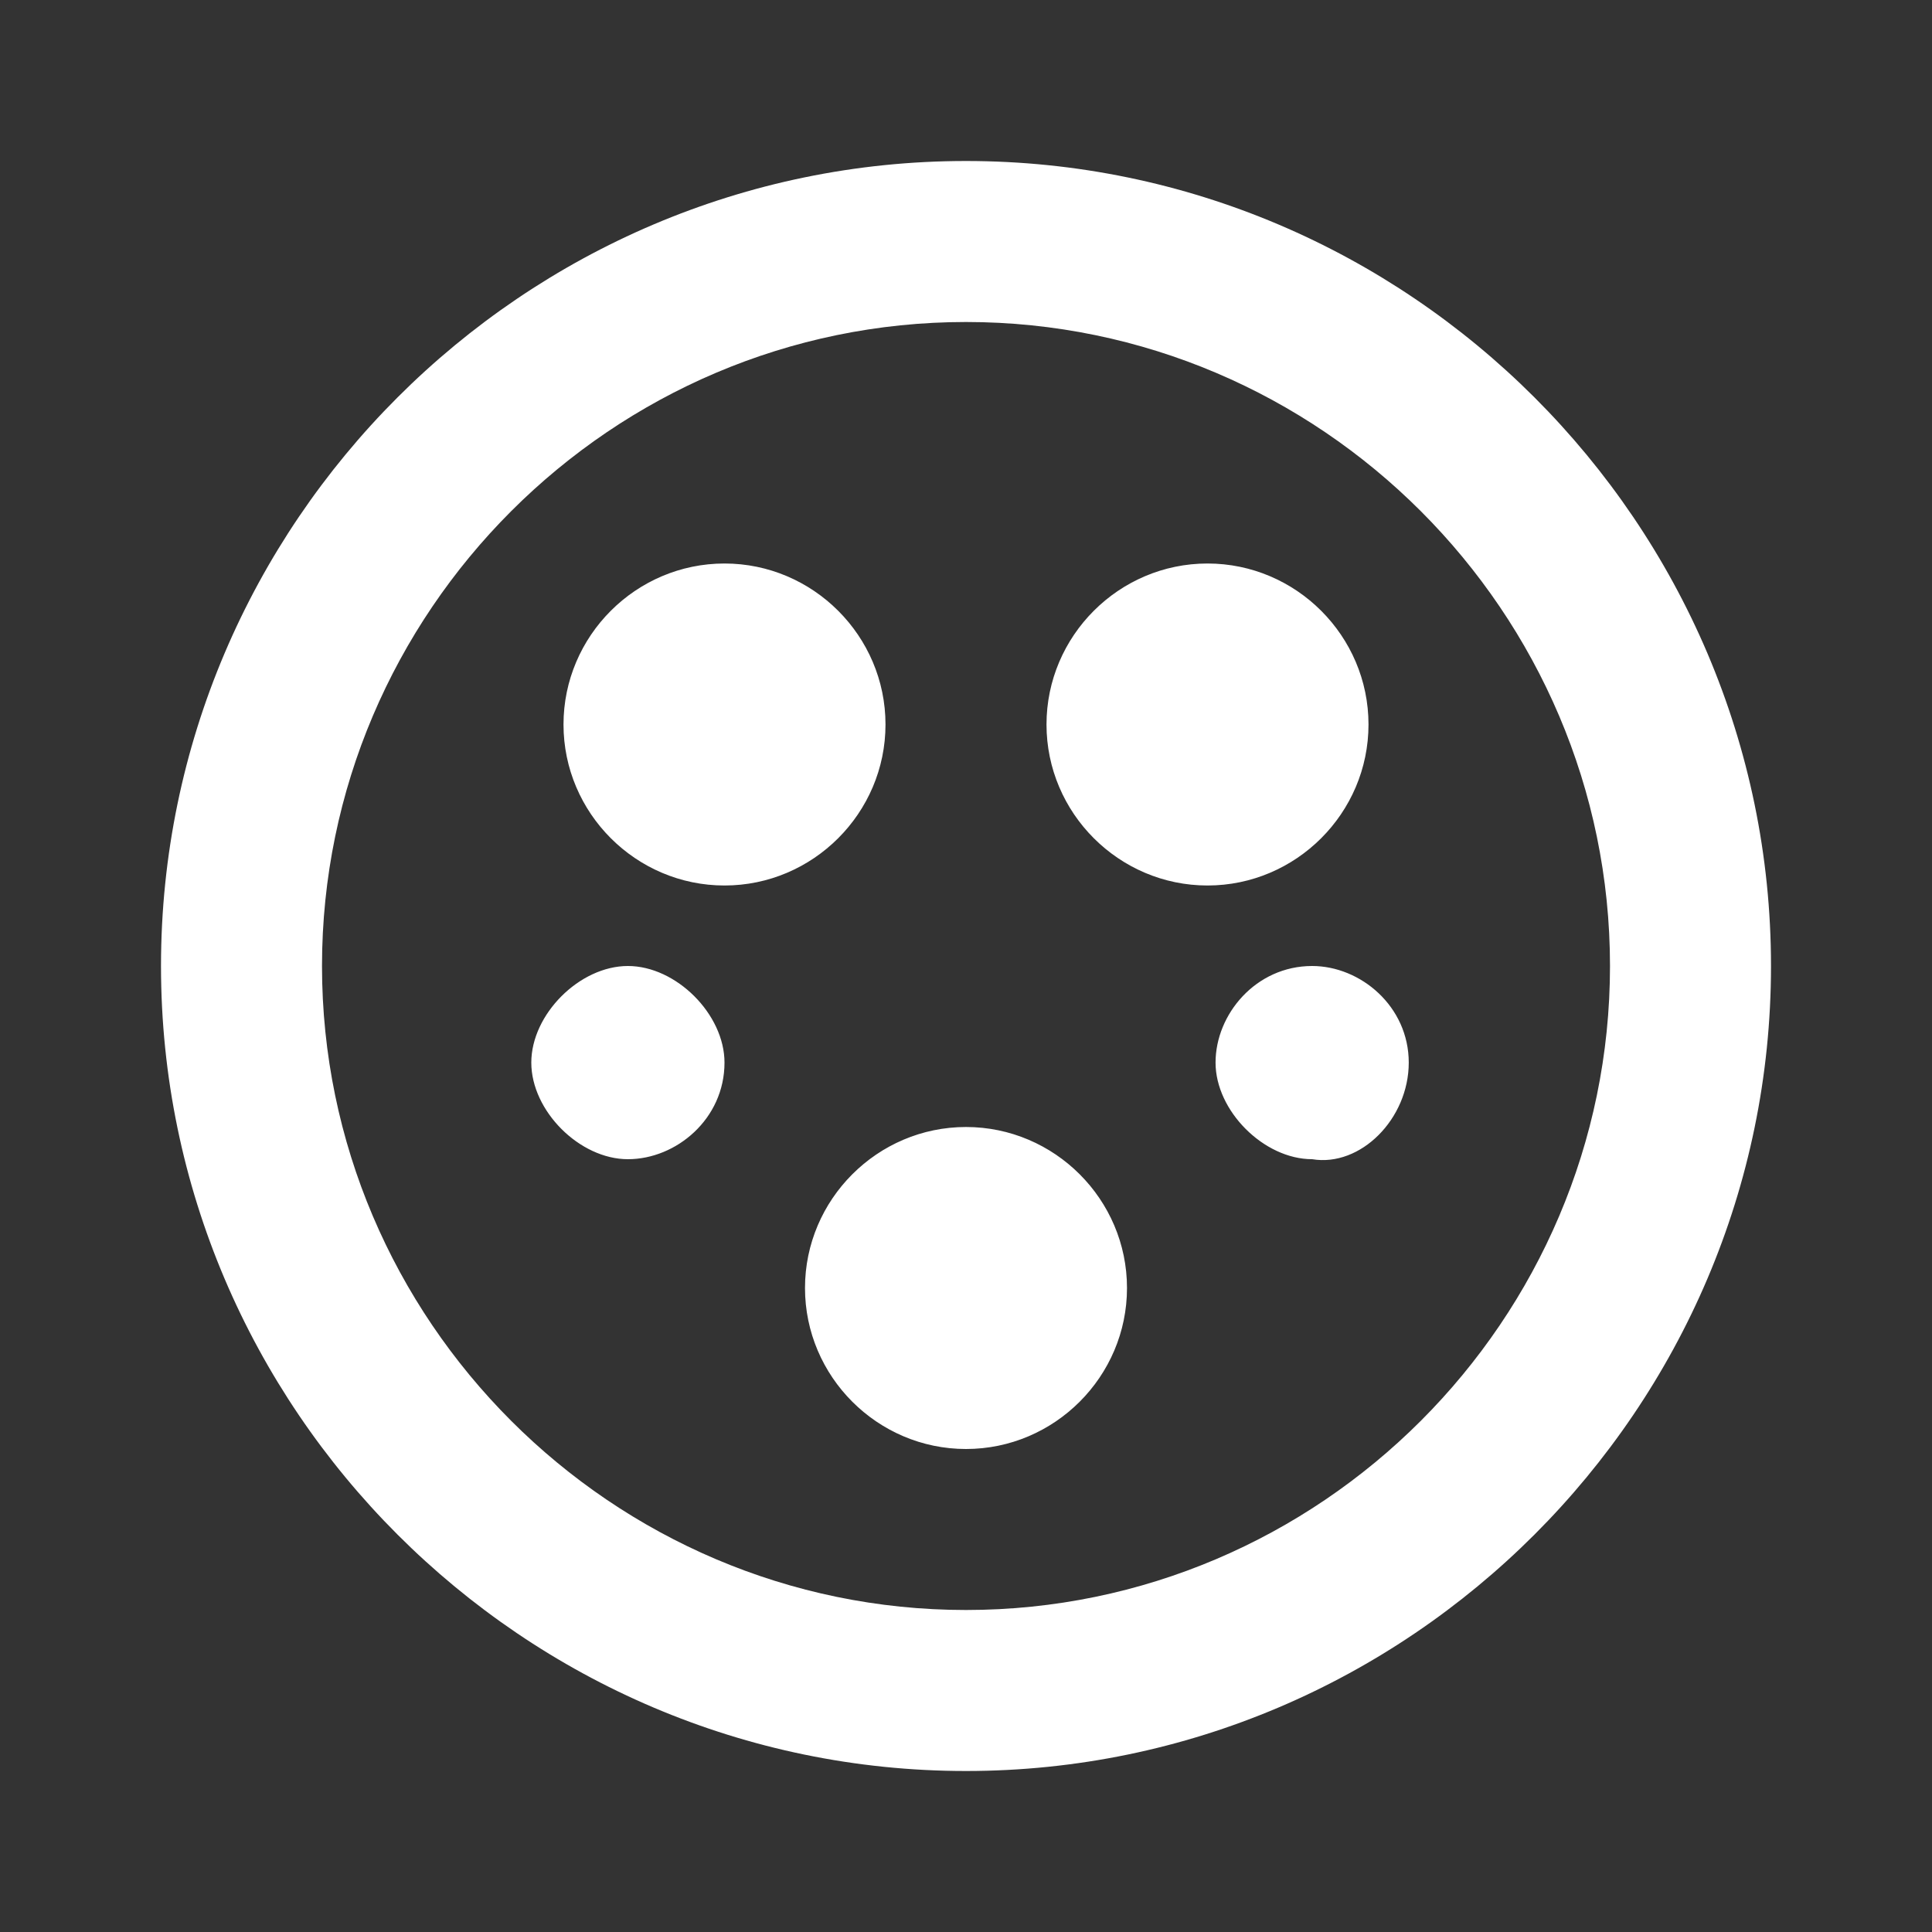 <svg xmlns="http://www.w3.org/2000/svg" id="mdi-ev-plug-type1" viewBox="0 0 24 24"><rect x="0" y="0" width="24" height="24" fill="#333333" stroke="none"/><path fill="white" d="M13 9C13 10.1 13.9 11 15 11S17 10.1 17 9 16.1 7 15 7 13 7.9 13 9M7 9C7 10.1 7.9 11 9 11S11 10.1 11 9 10.1 7 9 7 7 7.9 7 9M9 13.2C9 12.6 8.4 12 7.8 12S6.6 12.6 6.6 13.2 7.2 14.4 7.8 14.4 9 13.9 9 13.2M14 16C14 14.9 13.1 14 12 14S10 14.9 10 16 10.9 18 12 18 14 17.1 14 16M12 4C16.4 4 20 7.6 20 12S16.4 20 12 20 4 16.4 4 12 7.6 4 12 4M12 2C6.5 2 2 6.5 2 12S6.5 22 12 22 22 17.5 22 12 17.5 2 12 2M17.5 13.2C17.5 12.5 16.9 12 16.3 12C15.6 12 15.1 12.6 15.1 13.2S15.7 14.4 16.3 14.4C16.9 14.5 17.5 13.9 17.5 13.2" /></svg>